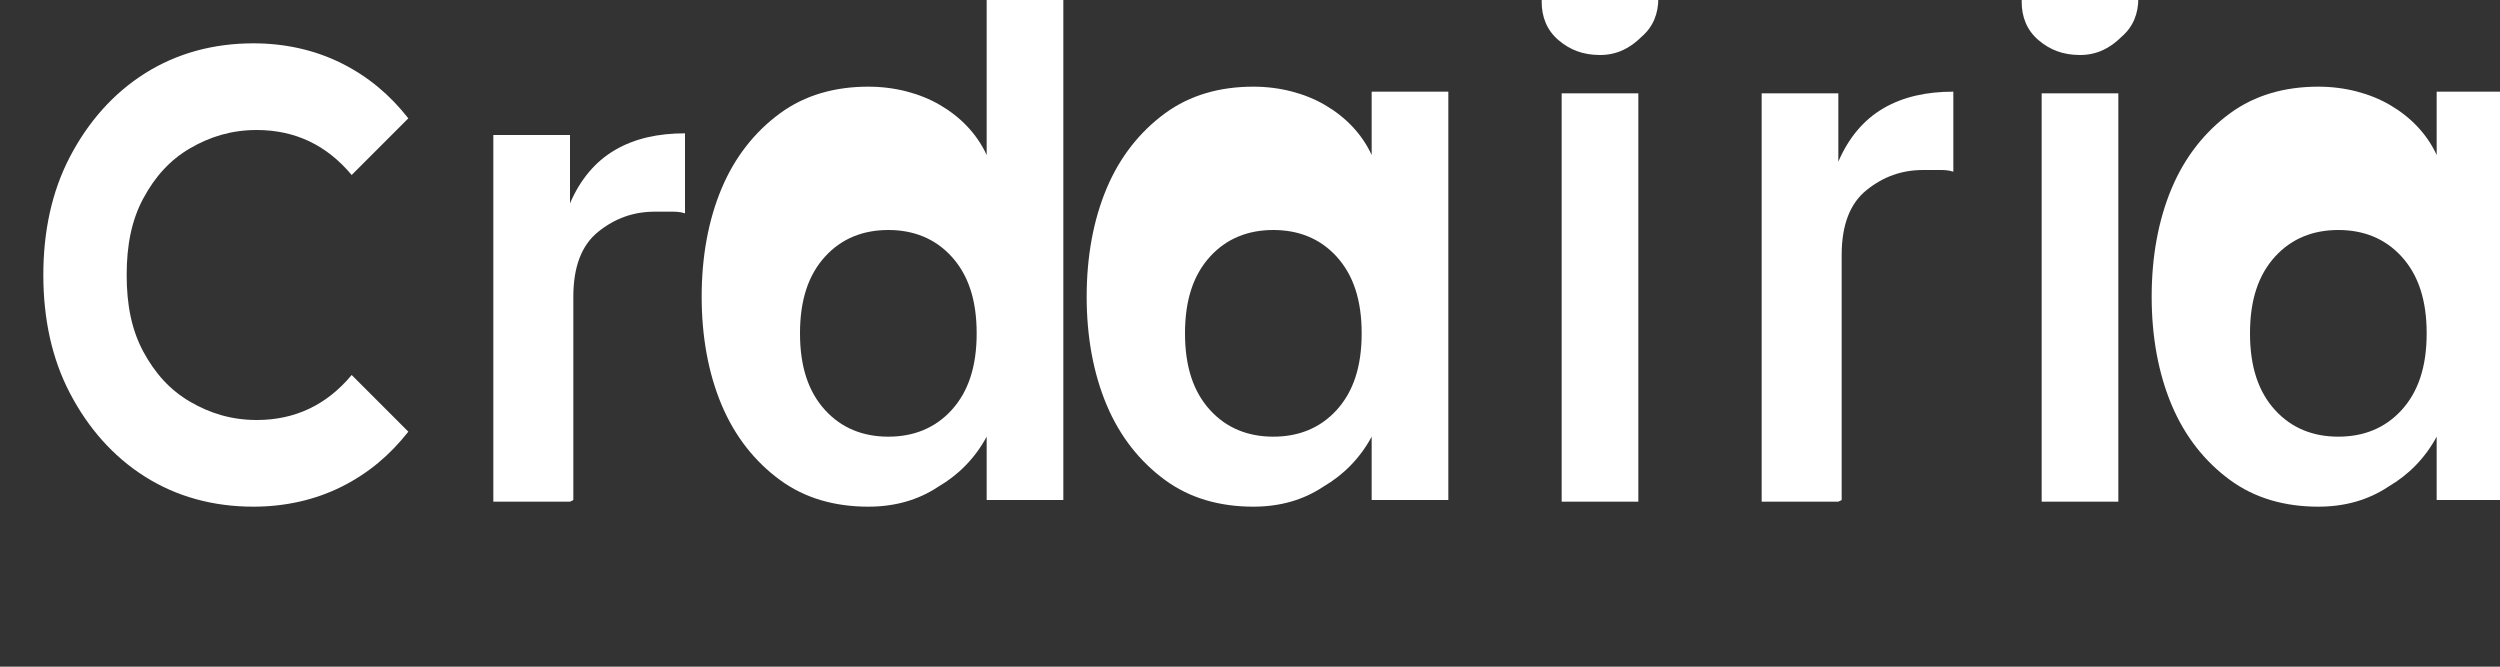 <?xml version="1.0" encoding="UTF-8"?>
<svg width="150px" height="40px" viewBox="0 0 150 40" version="1.1" xmlns="http://www.w3.org/2000/svg" xmlns:xlink="http://www.w3.org/1999/xlink">
    <rect x="0" y="0" width="150" height="40" fill="#333333" stroke="none"/>
    <title>GestorIA Logo</title>
    <g stroke="none" stroke-width="1" fill="none" fill-rule="evenodd">
        <g fill="#FFFFFF" fill-rule="nonzero">
            <path d="M15.2,30.4 C12.8,30.4 10.6,29.8 8.7,28.6 C6.8,27.4 5.3,25.7 4.2,23.6 C3.1,21.5 2.6,19.1 2.6,16.5 C2.6,13.9 3.1,11.5 4.2,9.4 C5.3,7.3 6.8,5.6 8.7,4.4 C10.6,3.2 12.8,2.6 15.2,2.6 C17.1,2.6 18.9,3 20.5,3.8 C22.1,4.6 23.4,5.7 24.5,7.1 L21.1,10.5 C19.6,8.7 17.7,7.8 15.4,7.8 C13.9,7.8 12.6,8.2 11.4,8.9 C10.2,9.6 9.3,10.6 8.6,11.9 C7.9,13.2 7.6,14.7 7.6,16.5 C7.6,18.3 7.9,19.8 8.6,21.1 C9.3,22.4 10.2,23.4 11.4,24.1 C12.6,24.8 13.9,25.2 15.4,25.2 C17.7,25.2 19.6,24.3 21.1,22.5 L24.5,25.9 C23.4,27.3 22.1,28.4 20.5,29.2 C18.9,30 17.1,30.4 15.2,30.4 Z" id="G"></path>
            <path d="M34.2,30.1 L29.6,30.1 L29.6,8.1 L34.2,8.1 L34.2,12.2 C34.8,10.8 35.7,9.7 36.9,9 C38.1,8.3 39.5,8 41.1,8 L41.1,12.8 C40.8,12.7 40.5,12.7 40.3,12.7 C39.9,12.7 39.6,12.7 39.3,12.7 C38,12.7 36.9,13.1 35.9,13.9 C34.9,14.7 34.4,16 34.4,17.8 L34.4,30 L34.2,30.1 Z" id="e"></path>
            <path d="M52.1,30.4 C50.1,30.4 48.3,29.9 46.8,28.8 C45.3,27.7 44.1,26.2 43.3,24.3 C42.5,22.4 42.1,20.2 42.1,17.8 C42.1,15.4 42.5,13.2 43.3,11.3 C44.1,9.4 45.3,7.9 46.8,6.8 C48.3,5.7 50.1,5.2 52.1,5.2 C53.7,5.2 55.2,5.6 56.4,6.3 C57.6,7 58.6,8 59.2,9.3 L59.2,0 L63.8,0 L63.8,30 L59.2,30 L59.2,26.2 C58.5,27.5 57.5,28.5 56.3,29.2 C55.1,30 53.7,30.4 52.1,30.4 Z M53.3,26.2 C54.8,26.2 56.1,25.7 57.1,24.6 C58.1,23.5 58.6,22 58.6,20 C58.6,18 58.1,16.5 57.1,15.4 C56.1,14.3 54.8,13.8 53.3,13.8 C51.8,13.8 50.5,14.3 49.5,15.4 C48.5,16.5 48,18 48,20 C48,22 48.5,23.5 49.5,24.6 C50.5,25.7 51.8,26.2 53.3,26.2 Z" id="s"></path>
            <path d="M75.2,30.4 C73.2,30.4 71.4,29.9 69.9,28.8 C68.4,27.7 67.2,26.2 66.4,24.3 C65.6,22.4 65.2,20.2 65.2,17.8 C65.2,15.4 65.6,13.2 66.4,11.3 C67.2,9.4 68.4,7.9 69.9,6.8 C71.4,5.7 73.2,5.2 75.2,5.2 C76.8,5.2 78.3,5.6 79.5,6.3 C80.7,7 81.7,8 82.3,9.3 L82.3,5.5 L86.9,5.5 L86.9,30 L82.3,30 L82.3,26.2 C81.6,27.5 80.6,28.5 79.4,29.2 C78.2,30 76.8,30.4 75.2,30.4 Z M76.4,26.2 C77.9,26.2 79.2,25.7 80.2,24.6 C81.2,23.5 81.7,22 81.7,20 C81.7,18 81.2,16.5 80.2,15.4 C79.2,14.3 77.9,13.8 76.4,13.8 C74.9,13.8 73.6,14.3 72.6,15.4 C71.6,16.5 71.1,18 71.1,20 C71.1,22 71.6,23.5 72.6,24.6 C73.6,25.7 74.9,26.2 76.4,26.2 Z" id="t"></path>
            <path d="M98.3,30.1 L93.7,30.1 L93.7,5.6 L98.3,5.6 L98.3,30.1 Z M96,3.3 C95,3.3 94.2,3 93.5,2.4 C92.8,1.8 92.5,1 92.5,0.1 C92.5,-0.8 92.8,-1.6 93.5,-2.2 C94.2,-2.8 95,-3.1 96,-3.1 C97,-3.1 97.8,-2.8 98.5,-2.3 C99.2,-1.7 99.5,-1 99.5,-0.1 C99.5,0.8 99.2,1.6 98.5,2.2 C97.8,2.9 97,3.3 96,3.3 Z" id="o"></path>
            <path d="M110.3,30.1 L105.7,30.1 L105.7,5.6 L110.3,5.6 L110.3,9.7 C110.9,8.3 111.8,7.2 113,6.5 C114.2,5.8 115.6,5.5 117.2,5.5 L117.2,10.3 C116.9,10.2 116.6,10.2 116.4,10.2 C116,10.2 115.7,10.2 115.4,10.2 C114.1,10.2 113,10.6 112,11.4 C111,12.2 110.5,13.5 110.5,15.3 L110.5,30 L110.3,30.1 Z" id="r"></path>
            <path d="M127.1,30.1 L122.5,30.1 L122.5,5.6 L127.1,5.6 L127.1,30.1 Z M124.8,3.3 C123.8,3.3 123,3 122.3,2.4 C121.6,1.8 121.3,1 121.3,0.1 C121.3,-0.8 121.6,-1.6 122.3,-2.2 C123,-2.8 123.8,-3.1 124.8,-3.1 C125.8,-3.1 126.6,-2.8 127.3,-2.3 C128,-1.7 128.3,-1 128.3,-0.1 C128.3,0.8 128,1.6 127.3,2.2 C126.6,2.9 125.8,3.3 124.8,3.3 Z" id="i"></path>
            <path d="M139.1,30.4 C137.1,30.4 135.3,29.9 133.8,28.8 C132.3,27.7 131.1,26.2 130.3,24.3 C129.5,22.4 129.1,20.2 129.1,17.8 C129.1,15.4 129.5,13.2 130.3,11.3 C131.1,9.4 132.3,7.9 133.8,6.8 C135.3,5.7 137.1,5.2 139.1,5.2 C140.7,5.2 142.2,5.6 143.4,6.3 C144.6,7 145.6,8 146.2,9.3 L146.2,5.5 L150.8,5.5 L150.8,30 L146.2,30 L146.2,26.2 C145.5,27.5 144.5,28.5 143.3,29.2 C142.1,30 140.7,30.4 139.1,30.4 Z M140.3,26.2 C141.8,26.2 143.1,25.7 144.1,24.6 C145.1,23.5 145.6,22 145.6,20 C145.6,18 145.1,16.5 144.1,15.4 C143.1,14.3 141.8,13.8 140.3,13.8 C138.8,13.8 137.5,14.3 136.5,15.4 C135.5,16.5 135,18 135,20 C135,22 135.5,23.5 136.5,24.6 C137.5,25.7 138.8,26.2 140.3,26.2 Z" id="a"></path>
        </g>
    </g>
</svg>
